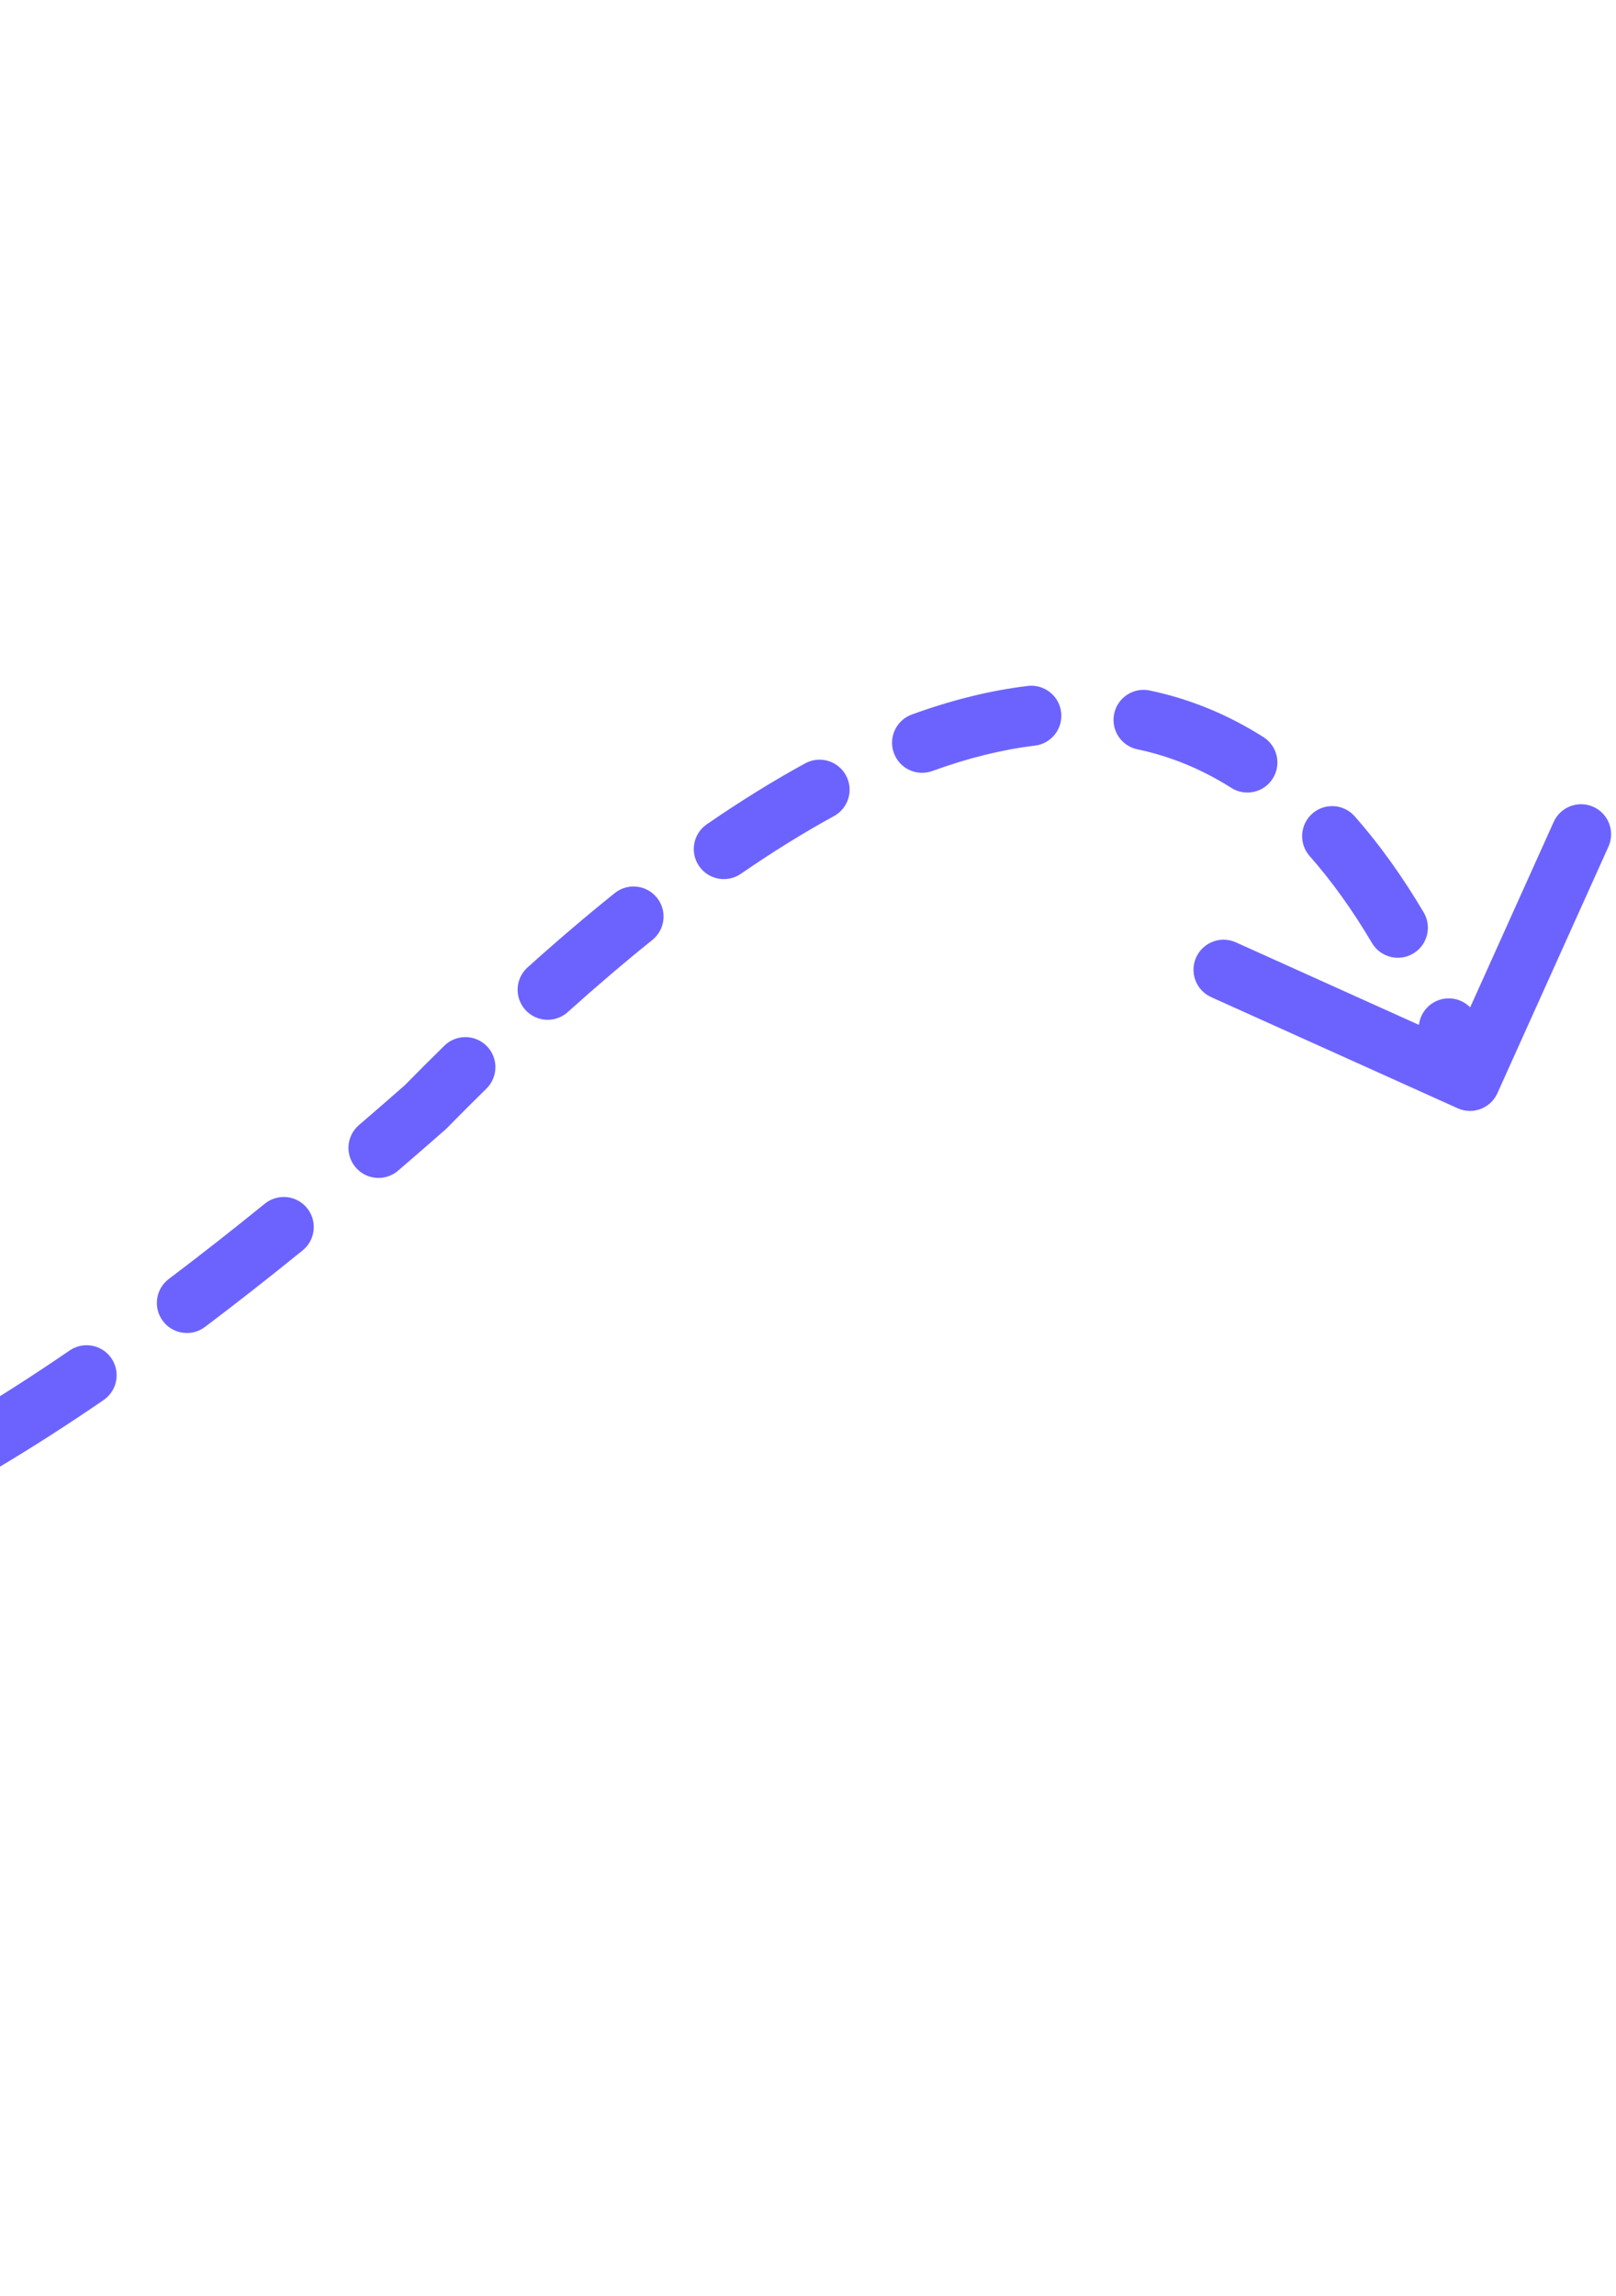 <svg width="269" height="382" viewBox="0 0 269 382" fill="none" xmlns="http://www.w3.org/2000/svg">
<path d="M-98.091 188.431C-98.17 185.671 -100.472 183.498 -103.232 183.577C-105.993 183.657 -108.166 185.959 -108.086 188.719L-98.091 188.431ZM70.805 184.199L74.105 187.955C74.196 187.875 74.285 187.791 74.371 187.704L70.805 184.199ZM242.644 184.381C245.161 185.515 248.122 184.394 249.257 181.877L267.744 140.85C268.879 138.332 267.758 135.372 265.24 134.237C262.722 133.103 259.762 134.224 258.627 136.741L242.194 173.21L205.725 156.776C203.208 155.642 200.247 156.763 199.113 159.28C197.978 161.798 199.099 164.759 201.617 165.893L242.644 184.381ZM-107.539 199.256C-107.327 202.009 -104.924 204.069 -102.17 203.858C-99.417 203.646 -97.357 201.242 -97.568 198.489L-107.539 199.256ZM-94.796 218.11C-95.391 215.413 -98.06 213.709 -100.756 214.304C-103.453 214.899 -105.156 217.568 -104.561 220.264L-94.796 218.11ZM-97.416 240.845C-96.143 243.295 -93.124 244.249 -90.674 242.976C-88.224 241.703 -87.269 238.684 -88.543 236.234L-97.416 240.845ZM-76.987 249.813C-79.283 248.279 -82.388 248.898 -83.921 251.194C-85.455 253.49 -84.837 256.595 -82.54 258.129L-76.987 249.813ZM-60.548 264.83C-57.788 264.919 -55.478 262.754 -55.389 259.994C-55.3 257.234 -57.465 254.924 -60.225 254.835L-60.548 264.83ZM-41.474 252.136C-44.129 252.896 -45.665 255.665 -44.905 258.32C-44.145 260.974 -41.376 262.51 -38.722 261.75L-41.474 252.136ZM-18.851 254.113C-16.353 252.937 -15.281 249.958 -16.457 247.459C-17.634 244.961 -20.613 243.889 -23.111 245.066L-18.851 254.113ZM-5.414 235.583C-7.788 236.994 -8.568 240.062 -7.157 242.436C-5.746 244.81 -2.678 245.59 -0.304 244.179L-5.414 235.583ZM17.242 232.927C19.521 231.367 20.104 228.255 18.544 225.976C16.984 223.698 13.872 223.115 11.594 224.675L17.242 232.927ZM28.099 212.779C25.894 214.442 25.456 217.577 27.119 219.782C28.782 221.986 31.918 222.424 34.122 220.761L28.099 212.779ZM50.381 208.022C52.526 206.283 52.855 203.134 51.116 200.99C49.377 198.845 46.228 198.516 44.083 200.255L50.381 208.022ZM59.75 187.176C57.654 188.974 57.412 192.13 59.209 194.226C61.007 196.322 64.164 196.564 66.26 194.766L59.75 187.176ZM80.969 181.112C82.94 179.179 82.971 176.013 81.038 174.041C79.105 172.07 75.939 172.038 73.967 173.972L80.969 181.112ZM87.82 160.944C85.766 162.79 85.598 165.952 87.444 168.005C89.29 170.059 92.451 170.227 94.505 168.381L87.82 160.944ZM108.586 156.383C110.739 154.654 111.083 151.507 109.353 149.354C107.624 147.201 104.477 146.857 102.324 148.586L108.586 156.383ZM117.653 137.136C115.378 138.701 114.803 141.815 116.369 144.089C117.934 146.364 121.048 146.939 123.322 145.373L117.653 137.136ZM138.822 135.774C141.246 134.45 142.137 131.413 140.813 128.989C139.49 126.566 136.452 125.674 134.028 126.998L138.822 135.774ZM151.784 118.871C149.189 119.815 147.85 122.683 148.793 125.279C149.737 127.874 152.605 129.213 155.201 128.27L151.784 118.871ZM172.268 124.048C175.009 123.719 176.965 121.23 176.636 118.488C176.307 115.746 173.818 113.79 171.076 114.119L172.268 124.048ZM191.386 114.876C188.684 114.308 186.033 116.038 185.465 118.74C184.896 121.443 186.627 124.094 189.329 124.662L191.386 114.876ZM204.957 131.075C207.288 132.555 210.378 131.865 211.858 129.534C213.338 127.203 212.648 124.113 210.317 122.633L204.957 131.075ZM225.499 135.8C223.671 133.731 220.511 133.535 218.441 135.363C216.371 137.191 216.176 140.351 218.004 142.42L225.499 135.8ZM228.385 156.89C229.793 159.266 232.86 160.05 235.235 158.642C237.611 157.234 238.395 154.167 236.987 151.792L228.385 156.89ZM245.748 169.106C244.648 166.572 241.703 165.41 239.17 166.51C236.637 167.61 235.475 170.554 236.575 173.087L245.748 169.106ZM-108.086 188.719C-107.981 192.359 -107.799 195.872 -107.539 199.256L-97.568 198.489C-97.816 195.276 -97.99 191.924 -98.091 188.431L-108.086 188.719ZM-104.561 220.264C-102.839 228.071 -100.476 234.955 -97.416 240.845L-88.543 236.234C-91.112 231.288 -93.216 225.269 -94.796 218.11L-104.561 220.264ZM-82.54 258.129C-76.177 262.378 -68.786 264.564 -60.548 264.83L-60.225 254.835C-66.836 254.622 -72.364 252.9 -76.987 249.813L-82.54 258.129ZM-38.722 261.75C-32.464 259.958 -25.838 257.403 -18.851 254.113L-23.111 245.066C-29.71 248.173 -35.829 250.52 -41.474 252.136L-38.722 261.75ZM-0.304 244.179C5.329 240.831 11.178 237.079 17.242 232.927L11.594 224.675C5.683 228.721 0.014 232.356 -5.414 235.583L-0.304 244.179ZM34.122 220.761C39.394 216.783 44.814 212.536 50.381 208.022L44.083 200.255C38.598 204.702 33.27 208.876 28.099 212.779L34.122 220.761ZM66.26 194.766C68.846 192.548 71.461 190.278 74.105 187.955L67.505 180.442C64.889 182.74 62.304 184.985 59.75 187.176L66.26 194.766ZM74.371 187.704C76.59 185.447 78.789 183.249 80.969 181.112L73.967 173.972C71.742 176.154 69.499 178.394 67.239 180.694L74.371 187.704ZM94.505 168.381C99.304 164.067 103.998 160.068 108.586 156.383L102.324 148.586C97.579 152.398 92.744 156.517 87.82 160.944L94.505 168.381ZM123.322 145.373C128.658 141.701 133.824 138.504 138.822 135.774L134.028 126.998C128.695 129.911 123.236 133.293 117.653 137.136L123.322 145.373ZM155.201 128.27C161.203 126.087 166.889 124.694 172.268 124.048L171.076 114.119C164.836 114.868 158.402 116.465 151.784 118.871L155.201 128.27ZM189.329 124.662C194.824 125.817 200.026 127.945 204.957 131.075L210.317 122.633C204.406 118.88 198.089 116.285 191.386 114.876L189.329 124.662ZM218.004 142.42C221.632 146.528 225.097 151.343 228.385 156.89L236.987 151.792C233.425 145.783 229.6 140.444 225.499 135.8L218.004 142.42ZM236.575 173.087C237.755 175.808 238.905 178.643 240.022 181.593L249.374 178.052C248.204 174.961 246.995 171.979 245.748 169.106L236.575 173.087Z" fill="#6C63FF"/>
</svg>
